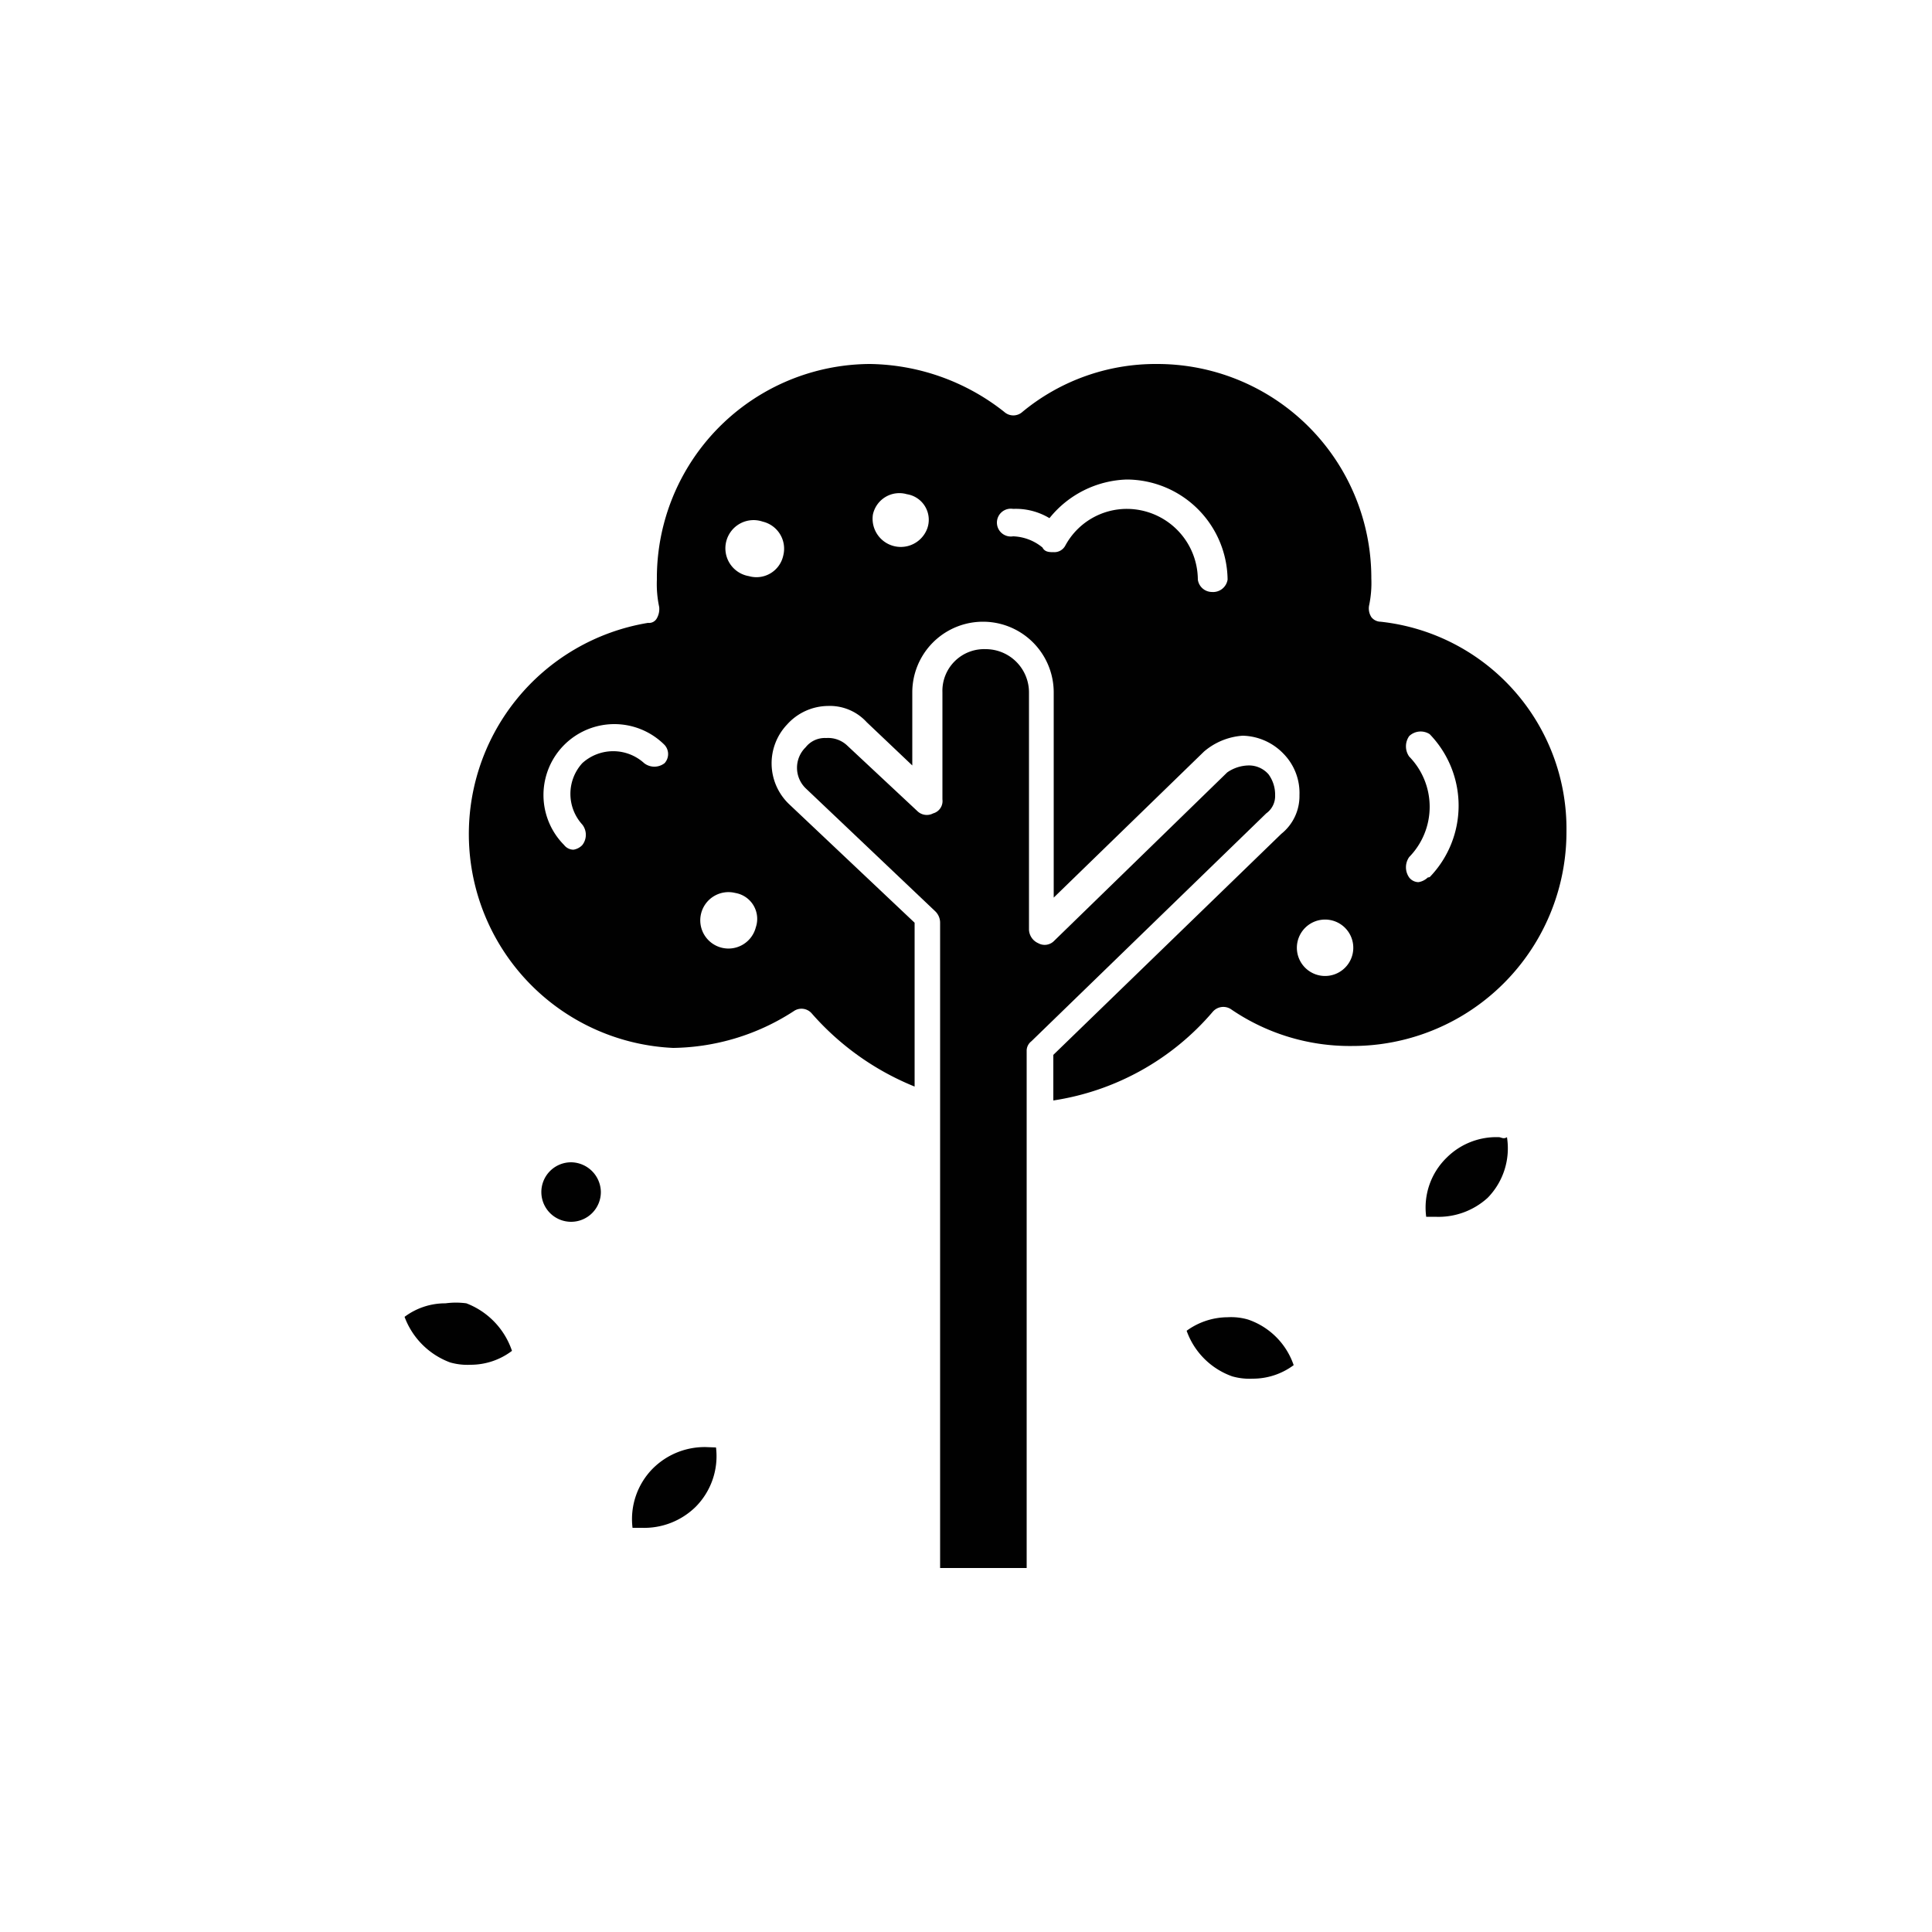 <svg id="Слой_1" data-name="Слой 1" xmlns="http://www.w3.org/2000/svg" viewBox="0 0 50 50"><defs><style>.cls-1{fill:#010101;}</style></defs><g id="_125_Autumn_Fall_Plant_Tree" data-name="125, Autumn, Fall, Plant, Tree"><path class="cls-1" d="M35.73,16.09a.31.31,0,0,1-.24-.12.42.42,0,0,1-.06-.29,2.84,2.84,0,0,0,.06-.71,5.54,5.54,0,0,0-5.55-5.55,5.41,5.41,0,0,0-3.48,1.24.35.35,0,0,1-.47,0,5.72,5.72,0,0,0-3.48-1.24A5.54,5.54,0,0,0,17,15a2.84,2.84,0,0,0,.06.71A.49.49,0,0,1,17,16a.23.23,0,0,1-.23.12,5.54,5.54,0,0,0,.65,11,5.86,5.86,0,0,0,3.12-.95.35.35,0,0,1,.47.06,7.05,7.05,0,0,0,2.66,1.89V23.88l-3.25-3.07a1.46,1.46,0,0,1-.05-2.06,1.44,1.44,0,0,1,1.06-.48,1.29,1.29,0,0,1,1,.42l1.18,1.12V17.92a1.83,1.83,0,0,1,3.66,0v5.31l3.89-3.78a1.72,1.72,0,0,1,1-.41,1.51,1.51,0,0,1,1.06.47,1.45,1.45,0,0,1,.41,1.07,1.25,1.25,0,0,1-.47,1l-5.9,5.72v1.18a6.75,6.75,0,0,0,4.13-2.3.36.36,0,0,1,.47-.06,5.44,5.44,0,0,0,3.13.95,5.54,5.54,0,0,0,5.55-5.55A5.39,5.39,0,0,0,35.73,16.09ZM17.2,19.75a.43.43,0,0,1-.53,0,1.19,1.19,0,0,0-1.6,0,1.18,1.18,0,0,0,0,1.59.43.43,0,0,1,0,.53.4.4,0,0,1-.23.12.31.31,0,0,1-.24-.12,1.83,1.83,0,0,1,2.6-2.59A.35.35,0,0,1,17.2,19.75ZM19.56,24a.73.73,0,1,1-.53-.89A.68.68,0,0,1,19.56,24Zm.71-9.62a.71.71,0,0,1-.89.53.73.73,0,1,1,.36-1.41A.72.72,0,0,1,20.27,14.38ZM24,13.67a.73.73,0,0,1-1.41-.35.7.7,0,0,1,.88-.53A.67.67,0,0,1,24,13.67Zm7.38,1.65A.37.37,0,0,1,31,15a1.84,1.84,0,0,0-1.83-1.83,1.81,1.81,0,0,0-1.6.95.32.32,0,0,1-.29.17c-.12,0-.24,0-.3-.12a1.26,1.26,0,0,0-.76-.29.36.36,0,1,1,0-.71,1.69,1.69,0,0,1,.94.24,2.67,2.67,0,0,1,2-1A2.62,2.62,0,0,1,31.77,15,.38.38,0,0,1,31.36,15.32ZM35,24.71a.73.73,0,1,1-.53-.89A.73.73,0,0,1,35,24.71Zm1.95-2a.45.45,0,0,1-.24.12.31.31,0,0,1-.24-.12.46.46,0,0,1,0-.53,1.86,1.86,0,0,0,0-2.6.46.46,0,0,1,0-.53A.43.43,0,0,1,37,19,2.66,2.66,0,0,1,37,22.7Z"/><path class="cls-1" d="M33,20.58a.89.89,0,0,0-.17-.54.67.67,0,0,0-.53-.23,1,1,0,0,0-.54.18l-4.48,4.36a.34.34,0,0,1-.41.06.4.4,0,0,1-.24-.35V17.92a1.12,1.12,0,0,0-1.12-1.12,1.08,1.08,0,0,0-1.12,1.12v2.77a.33.33,0,0,1-.24.36.35.35,0,0,1-.41-.06l-1.83-1.71a.72.72,0,0,0-.53-.18.63.63,0,0,0-.53.24.74.74,0,0,0,0,1.06l3.36,3.19a.41.41,0,0,1,.12.29v16.7h2.24V27.18a.31.31,0,0,1,.12-.23l6.08-5.9A.55.55,0,0,0,33,20.58Z"/><path class="cls-1" d="M14.78,30.08a.77.77,0,1,0,.77.76A.78.78,0,0,0,14.78,30.08Z"/><path class="cls-1" d="M38.79,29.43a1.82,1.82,0,0,0-1.35.53,1.8,1.8,0,0,0-.53,1.53h.23A1.89,1.89,0,0,0,38.5,31,1.83,1.83,0,0,0,39,29.43C38.91,29.49,38.85,29.43,38.79,29.43Z"/><path class="cls-1" d="M18.26,37.45A1.9,1.9,0,0,0,16.9,38a1.86,1.86,0,0,0-.53,1.54h.24A1.9,1.9,0,0,0,18,39a1.86,1.86,0,0,0,.53-1.54Z"/><path class="cls-1" d="M12.07,33.73a2,2,0,0,0-.54,0,1.75,1.75,0,0,0-1.06.35,2,2,0,0,0,1.18,1.18,1.63,1.63,0,0,0,.53.06,1.77,1.77,0,0,0,1.07-.36A2,2,0,0,0,12.07,33.73Z"/><path class="cls-1" d="M32.3,34.15a1.57,1.57,0,0,0-.53-.06,1.82,1.82,0,0,0-1.06.35,1.94,1.94,0,0,0,1.18,1.18,1.63,1.63,0,0,0,.53.06,1.77,1.77,0,0,0,1.06-.35A1.89,1.89,0,0,0,32.3,34.15Z"/></g></svg>